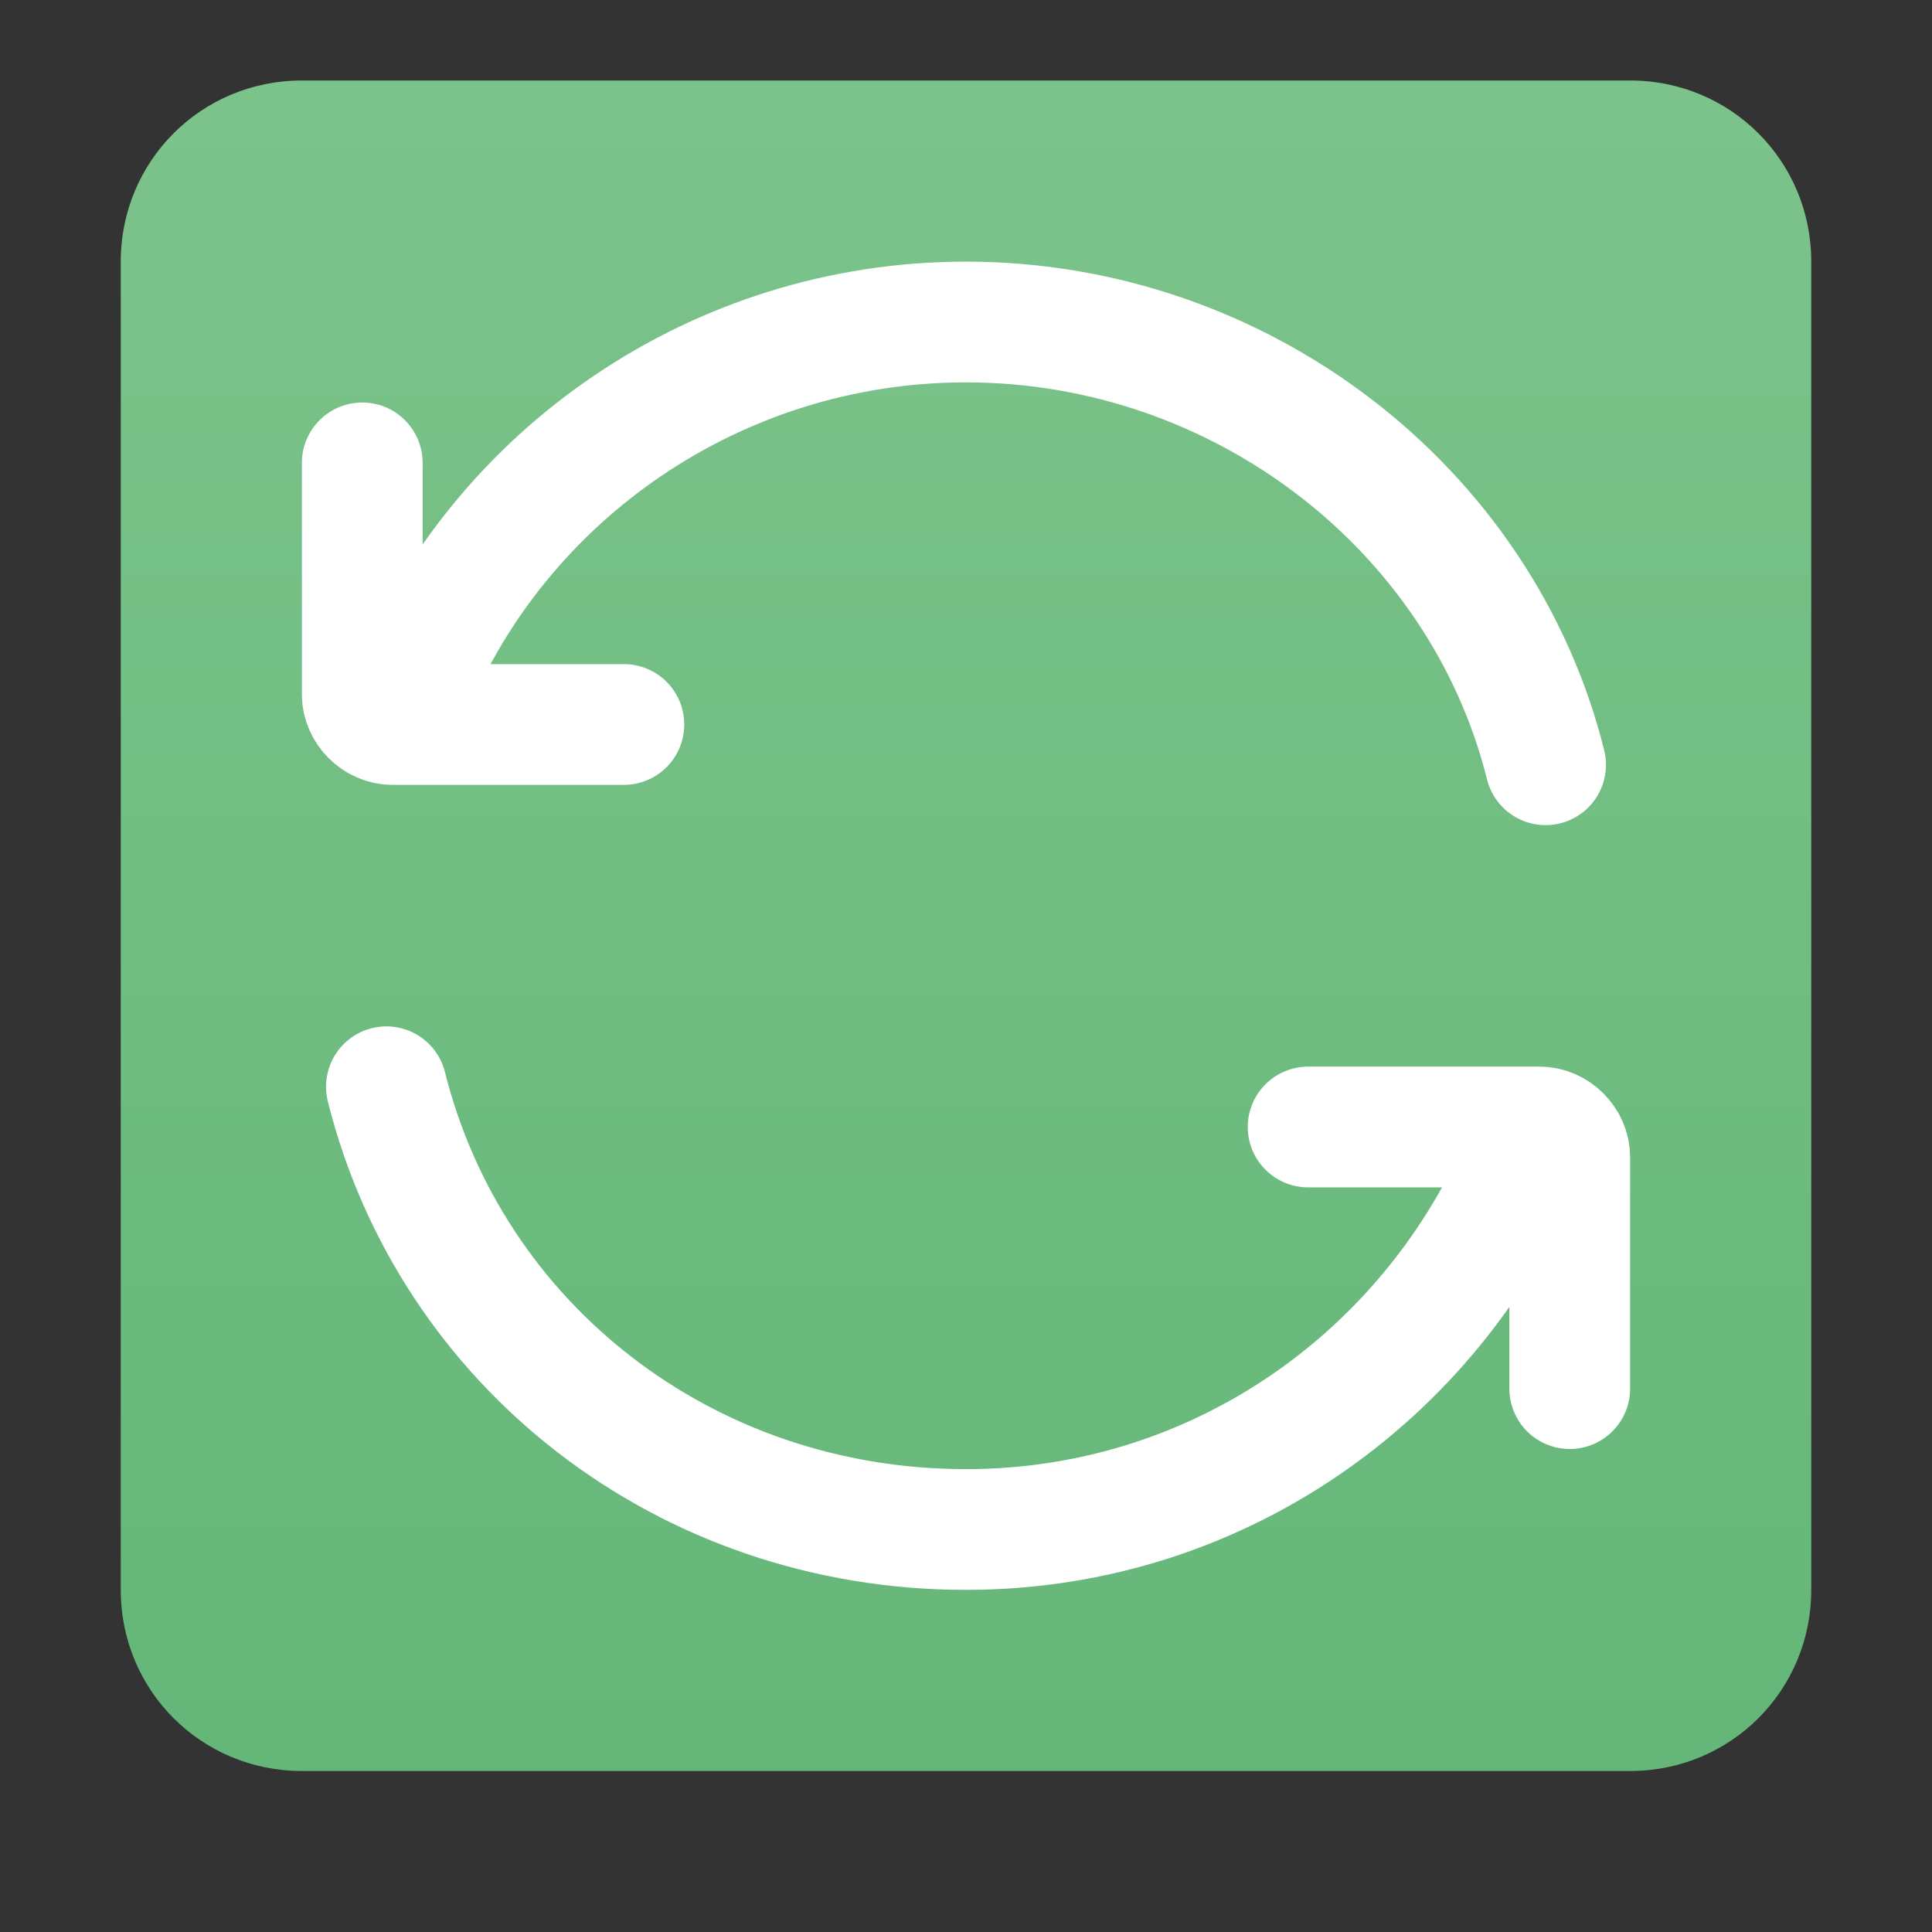 <?xml version="1.0" encoding="utf-8"?>
<!-- Generator: Adobe Illustrator 24.0.0, SVG Export Plug-In . SVG Version: 6.00 Build 0)  -->
<svg version="1.1" id="图层_1" xmlns="http://www.w3.org/2000/svg" xmlns:xlink="http://www.w3.org/1999/xlink" x="0px" y="0px"
	 viewBox="0 0 96 96" enable-background="new 0 0 96 96" xml:space="preserve">
<rect x="0" y="0" width="96" height="96" fill="#333333" stroke="none"/>
<g id="图层_1_1_" display="none">
	<g id="_x39_6_2_" display="inline">
		<g>
			<circle fill="#EBE9DC" cx="48" cy="48" r="40.5"/>
			<path fill="#ED3146" d="M48,11c20.4,0,37,16.6,37,37S68.4,85,48,85S11,68.4,11,48S27.6,11,48,11 M48,4C23.7,4,4,23.7,4,48
				s19.7,44,44,44s44-19.7,44-44S72.3,4,48,4L48,4z"/>
		</g>
		<circle fill="#C1A105" cx="66" cy="37" r="6"/>
		<g>
			<g>
				<g>
					<defs>
						<path id="SVGID_1_" d="M71,72H25c-3.3,0-6-2.7-6-6V34c0-3.3,2.7-6,6-6h46c3.3,0,6,2.7,6,6v32C77,69.3,74.3,72,71,72z"/>
					</defs>
					<clipPath id="SVGID_2_">
						<use xlink:href="#SVGID_1_"  overflow="visible"/>
					</clipPath>
					<path clip-path="url(#SVGID_2_)" fill="#6E8D2A" d="M40.2,100.7c0,0,18.9-48.2,27.2-48.2s25.1,48.2,25.1,48.2H40.2z"/>
				</g>
			</g>
			<g>
				<g>
					<defs>
						<path id="SVGID_3_" d="M71,72H25c-3.3,0-6-2.7-6-6V34c0-3.3,2.7-6,6-6h46c3.3,0,6,2.7,6,6v32C77,69.3,74.3,72,71,72z"/>
					</defs>
					<clipPath id="SVGID_4_">
						<use xlink:href="#SVGID_3_"  overflow="visible"/>
					</clipPath>
					<path clip-path="url(#SVGID_4_)" fill="#91B33A" d="M11,86.2c0,0,18.9-48.2,27.2-48.2s25.1,48.2,25.1,48.2H11z"/>
				</g>
			</g>
		</g>
		<g>
			<line fill="none" stroke="#ED3146" stroke-width="7" stroke-miterlimit="10" x1="77.3" y1="16.6" x2="17.6" y2="76.3"/>
		</g>
	</g>
</g>
<g id="图层_2_1_" display="none">
	<g id="_x39_6" display="inline">
		<circle fill="#F22C42" cx="48" cy="48" r="44"/>
		<rect x="16" y="43" fill="#FFFFFF" width="64" height="8"/>
	</g>
</g>
<g id="图层_3" display="none">
	<g id="_x39_6_3_" display="inline">
		<g>
			<circle fill="#EBE9DC" cx="48" cy="48" r="40.5"/>
			<g>
				<path fill="#C4BFA7" d="M48,11c20.4,0,37,16.6,37,37S68.4,85,48,85S11,68.4,11,48S27.6,11,48,11 M48,4C23.7,4,4,23.7,4,48
					s19.7,44,44,44s44-19.7,44-44S72.3,4,48,4L48,4z"/>
			</g>
		</g>
		<path fill="none" stroke="#41A896" stroke-width="7" stroke-linecap="round" stroke-miterlimit="10" d="M48,7.5
			c22.4,0,40.5,18.1,40.5,40.5c0,16.5-9.9,30.7-24,37"/>
		<circle fill="#C1A105" cx="66" cy="34" r="6"/>
		<g>
			<g>
				<g>
					<defs>
						<path id="SVGID_5_" d="M71,72H25c-3.3,0-6-2.7-6-6V34c0-3.3,2.7-6,6-6h46c3.3,0,6,2.7,6,6v32C77,69.3,74.3,72,71,72z"/>
					</defs>
					<clipPath id="SVGID_6_">
						<use xlink:href="#SVGID_5_"  overflow="visible"/>
					</clipPath>
					<path clip-path="url(#SVGID_6_)" fill="#6E8D2A" d="M40.2,100.7c0,0,18.9-48.2,27.2-48.2s25.1,48.2,25.1,48.2H40.2z"/>
				</g>
			</g>
			<g>
				<g>
					<defs>
						<path id="SVGID_7_" d="M71,72H25c-3.3,0-6-2.7-6-6V34c0-3.3,2.7-6,6-6h46c3.3,0,6,2.7,6,6v32C77,69.3,74.3,72,71,72z"/>
					</defs>
					<clipPath id="SVGID_8_">
						<use xlink:href="#SVGID_7_"  overflow="visible"/>
					</clipPath>
					<path clip-path="url(#SVGID_8_)" fill="#91B33A" d="M11,86.2c0,0,18.9-48.2,27.2-48.2s25.1,48.2,25.1,48.2H11z"/>
				</g>
			</g>
		</g>
	</g>
</g>
<g id="图层_4">
	<g id="_x39_6_4_">
		<linearGradient id="SVGID_9_" gradientUnits="userSpaceOnUse" x1="48" y1="4" x2="48" y2="88">
			<stop  offset="0" style="stop-color:#7CC38B"/>
			<stop  offset="1" style="stop-color:#64B778"/>
		</linearGradient>
		<path fill="url(#SVGID_9_)" d="M81,88H15c-5,0-9-4-9-9V13c0-5,4-9,9-9h66c5,0,9,4,9,9v66C90,84,86,88,81,88z"/>
		<path fill="none" stroke="#FFFFFF" stroke-width="6" stroke-linecap="round" stroke-linejoin="round" stroke-miterlimit="10" d="
			M20,35.2c0-0.4,0.4-0.4,0.4-0.8C24.8,23.6,35.6,16,48,16c13.6,0,25.6,9.2,28.8,22"/>
		<path fill="none" stroke="#FFFFFF" stroke-width="6" stroke-linecap="round" stroke-linejoin="round" stroke-miterlimit="10" d="
			M76,56.8C71.6,68,60.8,76,48,76c-14,0-25.6-9.2-28.8-22"/>
		<path fill="none" stroke="#FFFFFF" stroke-width="6" stroke-linecap="round" stroke-miterlimit="10" d="M18,23v11.5
			c0,0.8,0.7,1.5,1.5,1.5H31"/>
		<path fill="none" stroke="#FFFFFF" stroke-width="6" stroke-linecap="round" stroke-miterlimit="10" d="M65,56h11.5
			c0.8,0,1.5,0.7,1.5,1.5V69"/>
	</g>
</g>
</svg>
